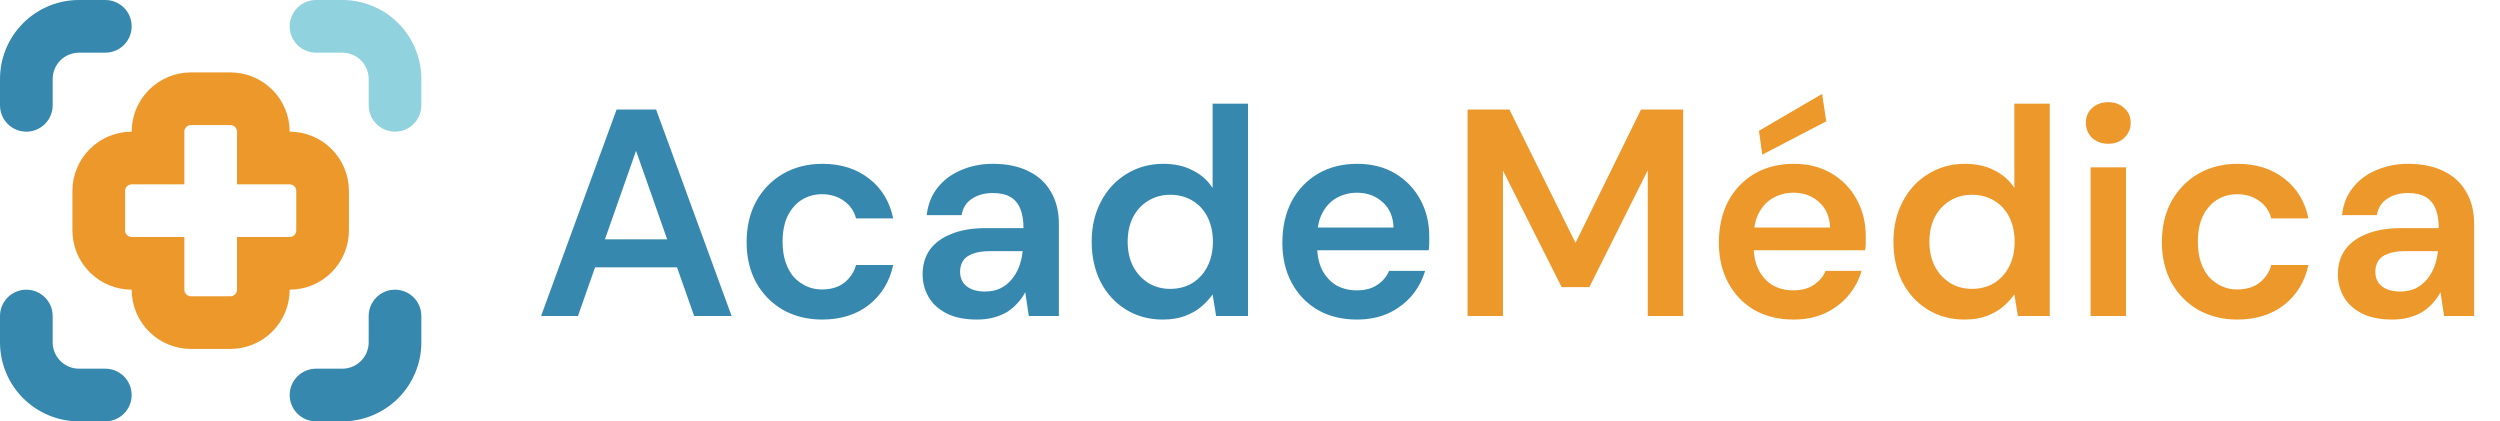 <svg width="178" height="30" viewBox="0 0 178 30" fill="none" xmlns="http://www.w3.org/2000/svg">
<path d="M16.406 5.156H13.594C12.475 5.156 11.402 5.601 10.611 6.392C9.819 7.183 9.375 8.256 9.375 9.375C8.256 9.375 7.183 9.819 6.392 10.611C5.601 11.402 5.156 12.475 5.156 13.594V16.406C5.156 17.525 5.601 18.598 6.392 19.389C7.183 20.18 8.256 20.625 9.375 20.625C9.375 21.744 9.819 22.817 10.611 23.608C11.402 24.399 12.475 24.844 13.594 24.844H16.406C17.525 24.844 18.598 24.399 19.389 23.608C20.18 22.817 20.625 21.744 20.625 20.625C21.744 20.625 22.817 20.18 23.608 19.389C24.399 18.598 24.844 17.525 24.844 16.406V13.594C24.844 12.475 24.399 11.402 23.608 10.611C22.817 9.819 21.744 9.375 20.625 9.375C20.625 8.256 20.18 7.183 19.389 6.392C18.598 5.601 17.525 5.156 16.406 5.156ZM21.094 13.594V16.406C21.094 16.531 21.044 16.65 20.956 16.738C20.869 16.826 20.749 16.875 20.625 16.875H16.875V20.625C16.875 20.749 16.826 20.869 16.738 20.956C16.65 21.044 16.531 21.094 16.406 21.094H13.594C13.469 21.094 13.35 21.044 13.262 20.956C13.174 20.869 13.125 20.749 13.125 20.625V16.875H9.375C9.251 16.875 9.131 16.826 9.044 16.738C8.956 16.65 8.906 16.531 8.906 16.406V13.594C8.906 13.469 8.956 13.35 9.044 13.262C9.131 13.174 9.251 13.125 9.375 13.125H13.125V9.375C13.125 9.251 13.174 9.131 13.262 9.044C13.35 8.956 13.469 8.906 13.594 8.906H16.406C16.531 8.906 16.65 8.956 16.738 9.044C16.826 9.131 16.875 9.251 16.875 9.375V13.125H20.625C20.749 13.125 20.869 13.174 20.956 13.262C21.044 13.35 21.094 13.469 21.094 13.594Z" fill="#ED982B"/>
<path d="M24.375 0H22.5C22.003 0 21.526 0.198 21.174 0.549C20.823 0.901 20.625 1.378 20.625 1.875C20.625 2.372 20.823 2.849 21.174 3.201C21.526 3.552 22.003 3.75 22.5 3.75H24.375C24.872 3.75 25.349 3.948 25.701 4.299C26.052 4.651 26.25 5.128 26.25 5.625V7.5C26.25 7.997 26.448 8.474 26.799 8.826C27.151 9.177 27.628 9.375 28.125 9.375C28.622 9.375 29.099 9.177 29.451 8.826C29.802 8.474 30 7.997 30 7.5V5.625C30 4.133 29.407 2.702 28.352 1.648C27.298 0.593 25.867 0 24.375 0Z" fill="#90D3DE"/>
<path d="M1.875 9.375C2.372 9.375 2.849 9.177 3.201 8.826C3.552 8.474 3.75 7.997 3.75 7.5V5.625C3.75 5.128 3.948 4.651 4.299 4.299C4.651 3.948 5.128 3.75 5.625 3.75H7.5C7.997 3.75 8.474 3.552 8.826 3.201C9.177 2.849 9.375 2.372 9.375 1.875C9.375 1.378 9.177 0.901 8.826 0.549C8.474 0.198 7.997 0 7.5 0H5.625C4.133 0 2.702 0.593 1.648 1.648C0.593 2.702 0 4.133 0 5.625V7.5C0 7.997 0.198 8.474 0.549 8.826C0.901 9.177 1.378 9.375 1.875 9.375Z" fill="#3688AE"/>
<path d="M0 24.375C0 25.867 0.593 27.298 1.648 28.352C2.702 29.407 4.133 30 5.625 30H7.5C7.997 30 8.474 29.802 8.826 29.451C9.177 29.099 9.375 28.622 9.375 28.125C9.375 27.628 9.177 27.151 8.826 26.799C8.474 26.448 7.997 26.25 7.5 26.25H5.625C5.128 26.25 4.651 26.052 4.299 25.701C3.948 25.349 3.75 24.872 3.75 24.375V22.5C3.75 22.003 3.552 21.526 3.201 21.174C2.849 20.823 2.372 20.625 1.875 20.625C1.378 20.625 0.901 20.823 0.549 21.174C0.198 21.526 0 22.003 0 22.5V24.375Z" fill="#3688AE"/>
<path d="M28.125 20.625C27.628 20.625 27.151 20.823 26.799 21.174C26.448 21.526 26.25 22.003 26.25 22.5V24.375C26.25 24.872 26.052 25.349 25.701 25.701C25.349 26.052 24.872 26.25 24.375 26.25H22.5C22.003 26.25 21.526 26.448 21.174 26.799C20.823 27.151 20.625 27.628 20.625 28.125C20.625 28.622 20.823 29.099 21.174 29.451C21.526 29.802 22.003 30 22.5 30H24.375C25.867 30 27.298 29.407 28.352 28.352C29.407 27.298 30 25.867 30 24.375V22.5C30 22.003 29.802 21.526 29.451 21.174C29.099 20.823 28.622 20.625 28.125 20.625Z" fill="#3688AE"/>
<g clip-path="url(#clip0_183660_156134)">
<path d="M38.525 22.5L43.901 7.8H46.715L52.091 22.5H49.424L45.287 10.74L41.15 22.5H38.525ZM40.919 19.035L41.591 17.04H48.836L49.508 19.035H40.919ZM58.535 22.752C57.499 22.752 56.568 22.521 55.742 22.059C54.93 21.583 54.293 20.932 53.831 20.106C53.383 19.266 53.159 18.314 53.159 17.25C53.159 16.144 53.383 15.178 53.831 14.352C54.293 13.512 54.93 12.854 55.742 12.378C56.568 11.902 57.506 11.664 58.556 11.664C59.872 11.664 60.978 12.014 61.874 12.714C62.77 13.4 63.344 14.345 63.596 15.549H60.95C60.81 15.017 60.516 14.597 60.068 14.289C59.634 13.981 59.116 13.827 58.514 13.827C57.996 13.827 57.52 13.96 57.086 14.226C56.666 14.492 56.33 14.877 56.078 15.381C55.84 15.885 55.721 16.494 55.721 17.208C55.721 17.754 55.791 18.237 55.931 18.657C56.071 19.077 56.267 19.434 56.519 19.728C56.785 20.008 57.086 20.225 57.422 20.379C57.758 20.533 58.122 20.61 58.514 20.61C58.92 20.61 59.284 20.547 59.606 20.421C59.942 20.281 60.222 20.078 60.446 19.812C60.684 19.546 60.852 19.231 60.95 18.867H63.596C63.344 20.043 62.77 20.988 61.874 21.702C60.978 22.402 59.865 22.752 58.535 22.752ZM69.554 22.752C68.686 22.752 67.965 22.605 67.391 22.311C66.817 22.017 66.39 21.625 66.11 21.135C65.83 20.645 65.69 20.113 65.69 19.539C65.69 18.867 65.858 18.286 66.194 17.796C66.544 17.306 67.055 16.928 67.727 16.662C68.399 16.382 69.225 16.242 70.205 16.242H72.872C72.872 15.682 72.795 15.22 72.641 14.856C72.487 14.478 72.249 14.198 71.927 14.016C71.605 13.834 71.192 13.743 70.688 13.743C70.114 13.743 69.624 13.876 69.218 14.142C68.812 14.394 68.56 14.786 68.462 15.318H65.984C66.068 14.562 66.32 13.918 66.74 13.386C67.16 12.84 67.713 12.42 68.399 12.126C69.099 11.818 69.862 11.664 70.688 11.664C71.682 11.664 72.529 11.839 73.229 12.189C73.929 12.525 74.461 13.015 74.825 13.659C75.203 14.289 75.392 15.052 75.392 15.948V22.5H73.25L72.998 20.799C72.858 21.079 72.676 21.338 72.452 21.576C72.242 21.814 71.997 22.024 71.717 22.206C71.437 22.374 71.115 22.507 70.751 22.605C70.401 22.703 70.002 22.752 69.554 22.752ZM70.121 20.757C70.527 20.757 70.884 20.687 71.192 20.547C71.514 20.393 71.787 20.183 72.011 19.917C72.249 19.637 72.431 19.329 72.557 18.993C72.683 18.657 72.767 18.3 72.809 17.922V17.88H70.478C69.988 17.88 69.582 17.943 69.26 18.069C68.938 18.181 68.707 18.349 68.567 18.573C68.427 18.797 68.357 19.056 68.357 19.35C68.357 19.644 68.427 19.896 68.567 20.106C68.707 20.316 68.91 20.477 69.176 20.589C69.442 20.701 69.757 20.757 70.121 20.757ZM82.789 22.752C81.809 22.752 80.934 22.514 80.164 22.038C79.394 21.562 78.792 20.904 78.358 20.064C77.938 19.224 77.728 18.272 77.728 17.208C77.728 16.144 77.945 15.199 78.379 14.373C78.813 13.533 79.415 12.875 80.185 12.399C80.969 11.909 81.851 11.664 82.831 11.664C83.629 11.664 84.322 11.818 84.91 12.126C85.512 12.42 85.988 12.84 86.338 13.386V7.38H88.858V22.5H86.59L86.338 20.967C86.114 21.275 85.841 21.569 85.519 21.849C85.197 22.115 84.812 22.332 84.364 22.5C83.916 22.668 83.391 22.752 82.789 22.752ZM83.314 20.568C83.916 20.568 84.448 20.428 84.91 20.148C85.372 19.854 85.729 19.455 85.981 18.951C86.233 18.447 86.359 17.866 86.359 17.208C86.359 16.55 86.233 15.969 85.981 15.465C85.729 14.961 85.372 14.569 84.91 14.289C84.448 14.009 83.916 13.869 83.314 13.869C82.74 13.869 82.222 14.009 81.76 14.289C81.298 14.569 80.934 14.961 80.668 15.465C80.416 15.969 80.29 16.55 80.29 17.208C80.29 17.866 80.416 18.447 80.668 18.951C80.934 19.455 81.298 19.854 81.76 20.148C82.222 20.428 82.74 20.568 83.314 20.568ZM96.617 22.752C95.567 22.752 94.643 22.528 93.845 22.08C93.047 21.618 92.424 20.974 91.976 20.148C91.528 19.322 91.304 18.37 91.304 17.292C91.304 16.172 91.521 15.192 91.955 14.352C92.403 13.512 93.026 12.854 93.824 12.378C94.636 11.902 95.574 11.664 96.638 11.664C97.674 11.664 98.577 11.895 99.347 12.357C100.117 12.819 100.712 13.442 101.132 14.226C101.552 14.996 101.762 15.864 101.762 16.83C101.762 16.97 101.762 17.124 101.762 17.292C101.762 17.46 101.748 17.635 101.72 17.817H93.11V16.2H99.221C99.193 15.43 98.934 14.828 98.444 14.394C97.954 13.946 97.345 13.722 96.617 13.722C96.099 13.722 95.623 13.841 95.189 14.079C94.755 14.317 94.412 14.674 94.16 15.15C93.908 15.612 93.782 16.2 93.782 16.914V17.523C93.782 18.181 93.901 18.748 94.139 19.224C94.391 19.7 94.727 20.064 95.147 20.316C95.581 20.554 96.064 20.673 96.596 20.673C97.184 20.673 97.667 20.547 98.045 20.295C98.437 20.043 98.724 19.707 98.906 19.287H101.468C101.272 19.945 100.95 20.54 100.502 21.072C100.054 21.59 99.501 22.003 98.843 22.311C98.185 22.605 97.443 22.752 96.617 22.752Z" fill="#3688AE"/>
</g>
<g clip-path="url(#clip1_183660_156134)">
<path d="M104.491 22.5V7.8H107.473L112.177 17.292L116.839 7.8H119.842V22.5H117.322V12.126L113.164 20.442H111.19L107.011 12.147V22.5H104.491ZM127.697 22.752C126.647 22.752 125.723 22.528 124.925 22.08C124.127 21.618 123.504 20.974 123.056 20.148C122.608 19.322 122.384 18.37 122.384 17.292C122.384 16.172 122.601 15.192 123.035 14.352C123.483 13.512 124.106 12.854 124.904 12.378C125.716 11.902 126.654 11.664 127.718 11.664C128.754 11.664 129.657 11.895 130.427 12.357C131.197 12.819 131.792 13.442 132.212 14.226C132.632 14.996 132.842 15.864 132.842 16.83C132.842 16.97 132.842 17.124 132.842 17.292C132.842 17.46 132.828 17.635 132.8 17.817H124.19V16.2H130.301C130.273 15.43 130.014 14.828 129.524 14.394C129.034 13.946 128.425 13.722 127.697 13.722C127.179 13.722 126.703 13.841 126.269 14.079C125.835 14.317 125.492 14.674 125.24 15.15C124.988 15.612 124.862 16.2 124.862 16.914V17.523C124.862 18.181 124.981 18.748 125.219 19.224C125.471 19.7 125.807 20.064 126.227 20.316C126.661 20.554 127.144 20.673 127.676 20.673C128.264 20.673 128.747 20.547 129.125 20.295C129.517 20.043 129.804 19.707 129.986 19.287H132.548C132.352 19.945 132.03 20.54 131.582 21.072C131.134 21.59 130.581 22.003 129.923 22.311C129.265 22.605 128.523 22.752 127.697 22.752ZM125.471 11.013L125.24 9.312L129.734 6.687L130.028 8.64L125.471 11.013ZM139.873 22.752C138.893 22.752 138.018 22.514 137.248 22.038C136.478 21.562 135.876 20.904 135.442 20.064C135.022 19.224 134.812 18.272 134.812 17.208C134.812 16.144 135.029 15.199 135.463 14.373C135.897 13.533 136.499 12.875 137.269 12.399C138.053 11.909 138.935 11.664 139.915 11.664C140.713 11.664 141.406 11.818 141.994 12.126C142.596 12.42 143.072 12.84 143.422 13.386V7.38H145.942V22.5H143.674L143.422 20.967C143.198 21.275 142.925 21.569 142.603 21.849C142.281 22.115 141.896 22.332 141.448 22.5C141 22.668 140.475 22.752 139.873 22.752ZM140.398 20.568C141 20.568 141.532 20.428 141.994 20.148C142.456 19.854 142.813 19.455 143.065 18.951C143.317 18.447 143.443 17.866 143.443 17.208C143.443 16.55 143.317 15.969 143.065 15.465C142.813 14.961 142.456 14.569 141.994 14.289C141.532 14.009 141 13.869 140.398 13.869C139.824 13.869 139.306 14.009 138.844 14.289C138.382 14.569 138.018 14.961 137.752 15.465C137.5 15.969 137.374 16.55 137.374 17.208C137.374 17.866 137.5 18.447 137.752 18.951C138.018 19.455 138.382 19.854 138.844 20.148C139.306 20.428 139.824 20.568 140.398 20.568ZM148.85 22.5V11.916H151.37V22.5H148.85ZM150.11 10.236C149.648 10.236 149.263 10.096 148.955 9.816C148.661 9.522 148.514 9.165 148.514 8.745C148.514 8.311 148.661 7.961 148.955 7.695C149.263 7.415 149.648 7.275 150.11 7.275C150.572 7.275 150.95 7.415 151.244 7.695C151.552 7.961 151.706 8.311 151.706 8.745C151.706 9.165 151.552 9.522 151.244 9.816C150.95 10.096 150.572 10.236 150.11 10.236ZM159.301 22.752C158.265 22.752 157.334 22.521 156.508 22.059C155.696 21.583 155.059 20.932 154.597 20.106C154.149 19.266 153.925 18.314 153.925 17.25C153.925 16.144 154.149 15.178 154.597 14.352C155.059 13.512 155.696 12.854 156.508 12.378C157.334 11.902 158.272 11.664 159.322 11.664C160.638 11.664 161.744 12.014 162.64 12.714C163.536 13.4 164.11 14.345 164.362 15.549H161.716C161.576 15.017 161.282 14.597 160.834 14.289C160.4 13.981 159.882 13.827 159.28 13.827C158.762 13.827 158.286 13.96 157.852 14.226C157.432 14.492 157.096 14.877 156.844 15.381C156.606 15.885 156.487 16.494 156.487 17.208C156.487 17.754 156.557 18.237 156.697 18.657C156.837 19.077 157.033 19.434 157.285 19.728C157.551 20.008 157.852 20.225 158.188 20.379C158.524 20.533 158.888 20.61 159.28 20.61C159.686 20.61 160.05 20.547 160.372 20.421C160.708 20.281 160.988 20.078 161.212 19.812C161.45 19.546 161.618 19.231 161.716 18.867H164.362C164.11 20.043 163.536 20.988 162.64 21.702C161.744 22.402 160.631 22.752 159.301 22.752ZM170.32 22.752C169.452 22.752 168.731 22.605 168.157 22.311C167.583 22.017 167.156 21.625 166.876 21.135C166.596 20.645 166.456 20.113 166.456 19.539C166.456 18.867 166.624 18.286 166.96 17.796C167.31 17.306 167.821 16.928 168.493 16.662C169.165 16.382 169.991 16.242 170.971 16.242H173.638C173.638 15.682 173.561 15.22 173.407 14.856C173.253 14.478 173.015 14.198 172.693 14.016C172.371 13.834 171.958 13.743 171.454 13.743C170.88 13.743 170.39 13.876 169.984 14.142C169.578 14.394 169.326 14.786 169.228 15.318H166.75C166.834 14.562 167.086 13.918 167.506 13.386C167.926 12.84 168.479 12.42 169.165 12.126C169.865 11.818 170.628 11.664 171.454 11.664C172.448 11.664 173.295 11.839 173.995 12.189C174.695 12.525 175.227 13.015 175.591 13.659C175.969 14.289 176.158 15.052 176.158 15.948V22.5H174.016L173.764 20.799C173.624 21.079 173.442 21.338 173.218 21.576C173.008 21.814 172.763 22.024 172.483 22.206C172.203 22.374 171.881 22.507 171.517 22.605C171.167 22.703 170.768 22.752 170.32 22.752ZM170.887 20.757C171.293 20.757 171.65 20.687 171.958 20.547C172.28 20.393 172.553 20.183 172.777 19.917C173.015 19.637 173.197 19.329 173.323 18.993C173.449 18.657 173.533 18.3 173.575 17.922V17.88H171.244C170.754 17.88 170.348 17.943 170.026 18.069C169.704 18.181 169.473 18.349 169.333 18.573C169.193 18.797 169.123 19.056 169.123 19.35C169.123 19.644 169.193 19.896 169.333 20.106C169.473 20.316 169.676 20.477 169.942 20.589C170.208 20.701 170.523 20.757 170.887 20.757Z" fill="#ED982B"/>
</g>
<defs>
<clipPath id="clip0_183660_156134">
<rect width="65" height="29" fill="white" transform="translate(38 0.5)"/>
</clipPath>
<clipPath id="clip1_183660_156134">
<rect width="75" height="29" fill="white" transform="translate(103 0.5)"/>
</clipPath>
</defs>
</svg>
